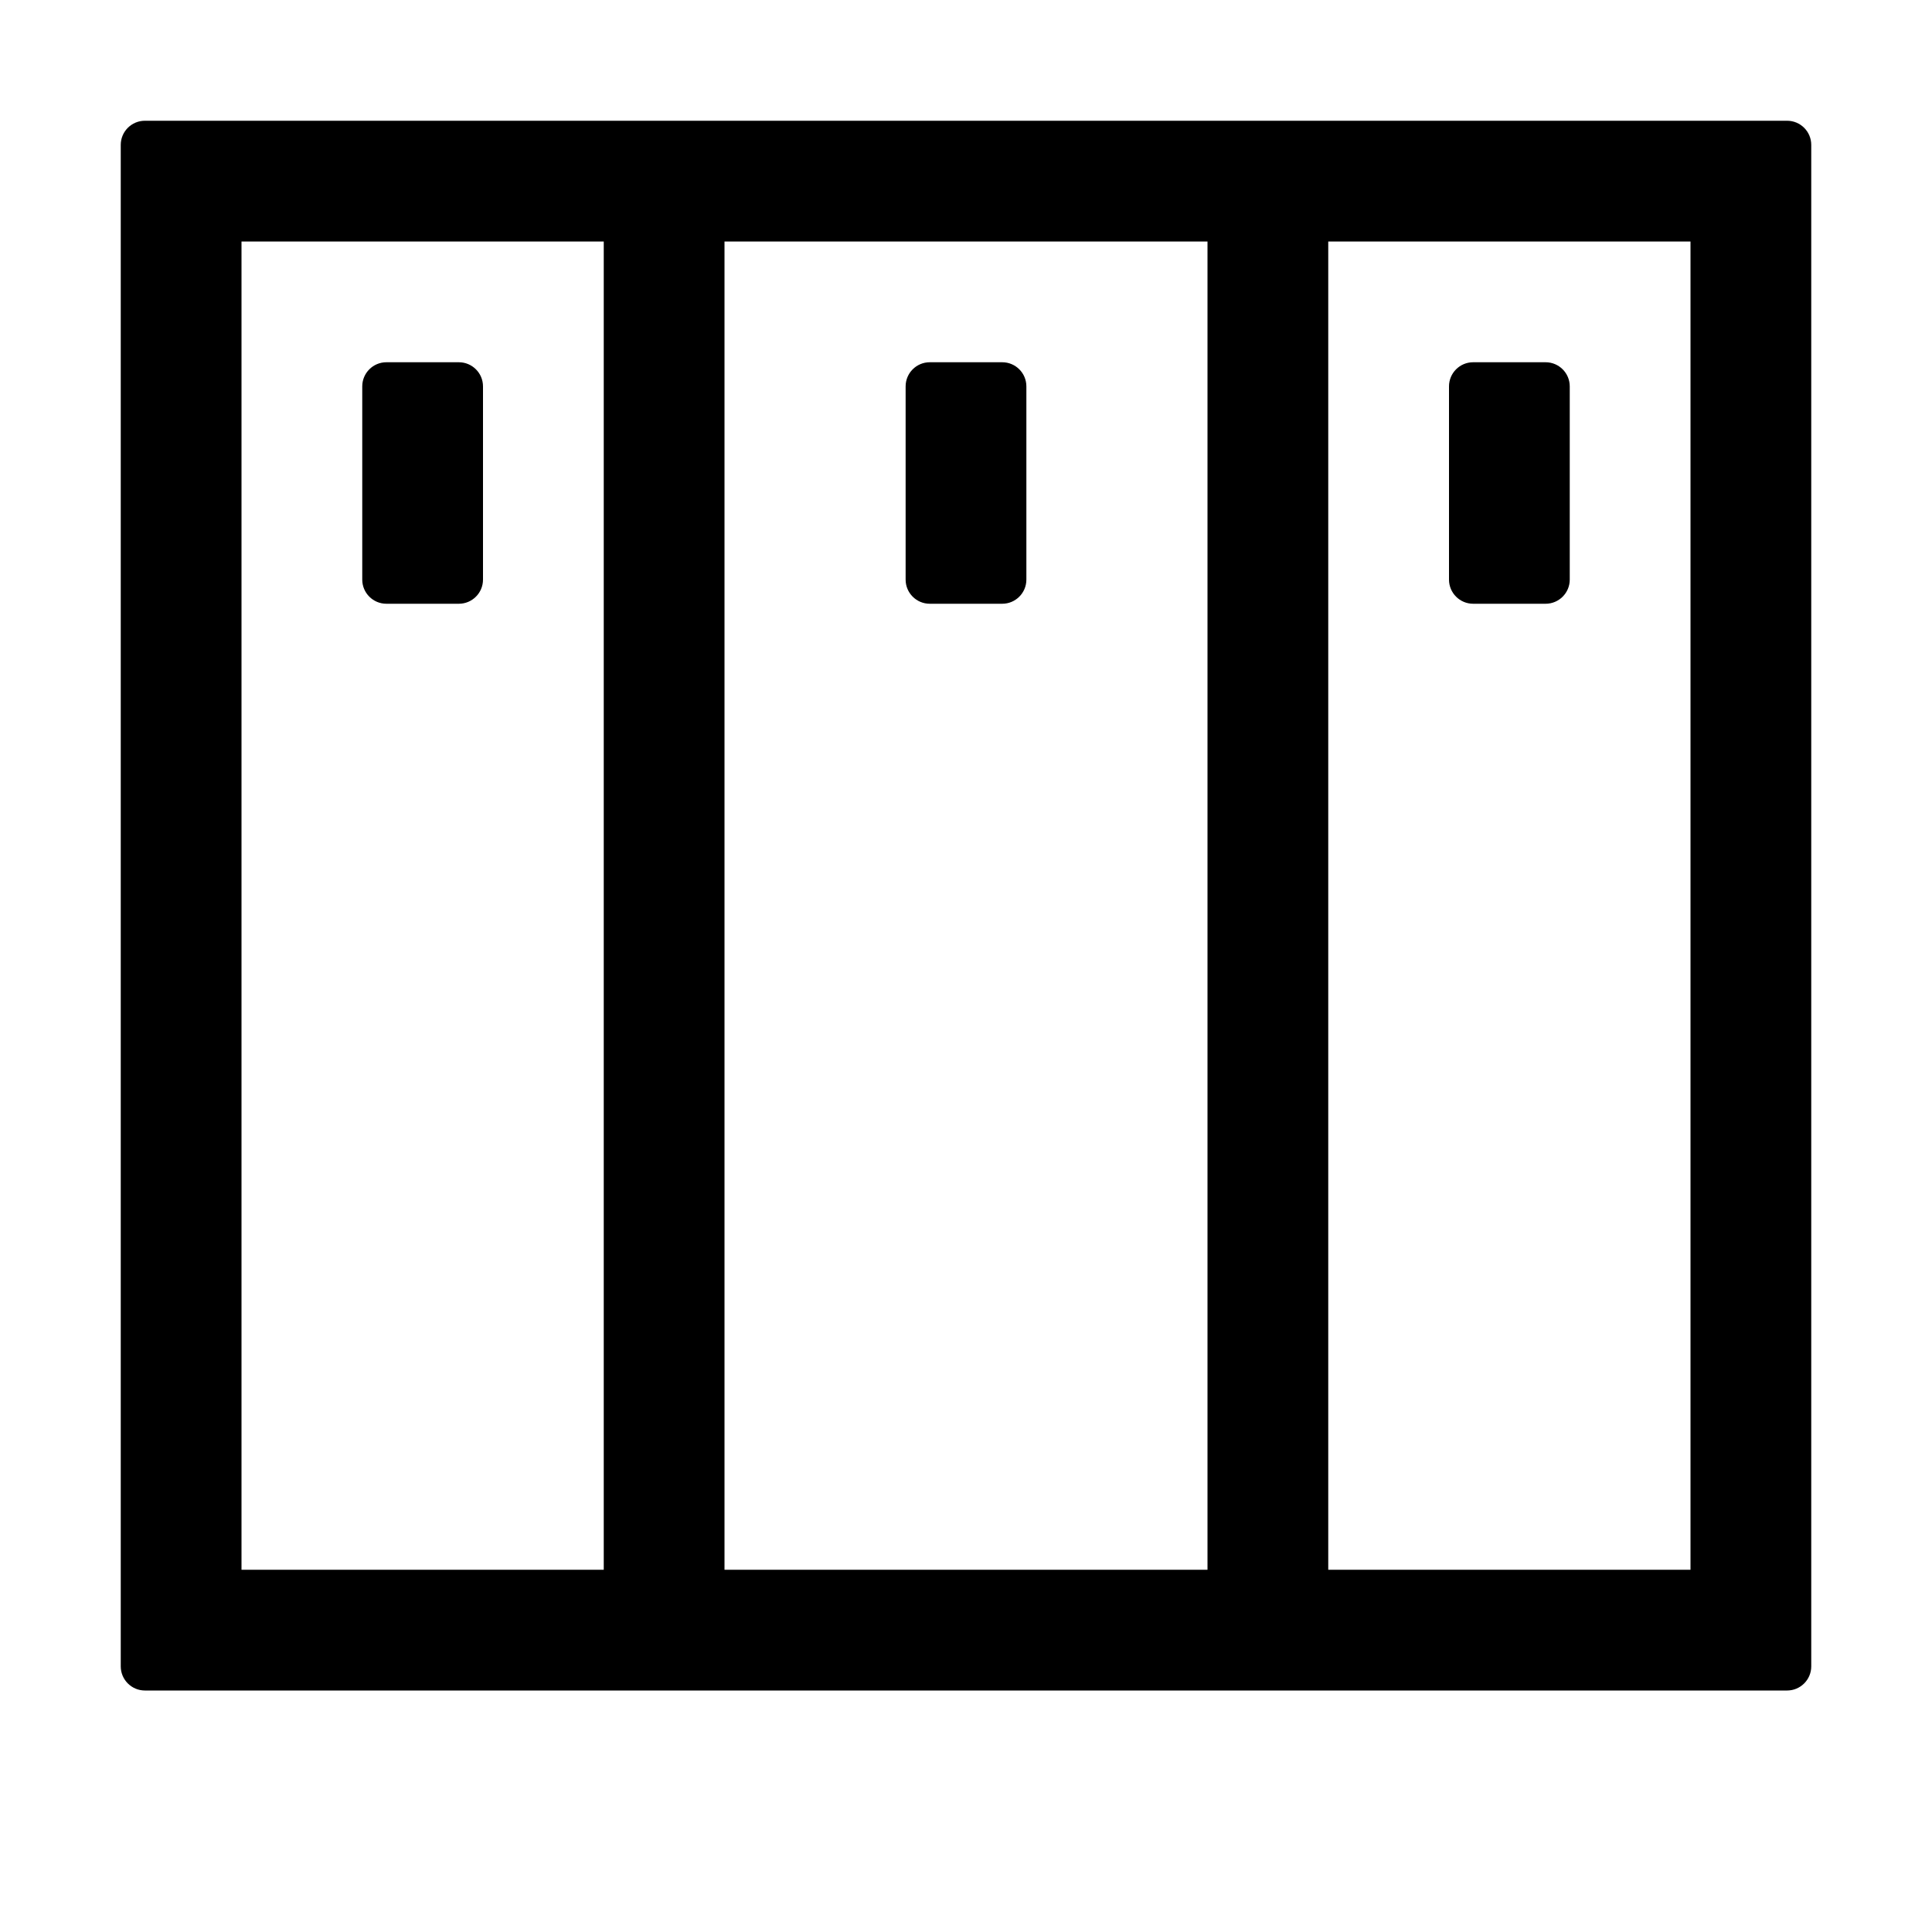 <svg viewBox="0 0 1024 1024" focusable="false"><path fill-rule="evenodd" d="M947.2 64c7.07 0 12.8 5.73 12.8 12.8v806.4c0 7.07-5.73 12.8-12.8 12.8H76.8c-7.07 0-12.8-5.73-12.8-12.8V76.8C64 69.73 69.73 64 76.8 64h870.4ZM320 128H128v704h192V128Zm320 0H384v704h256V128Zm256 0H704v704h192V128Zm-76.8 64c7.07 0 12.8 5.73 12.8 12.8v102.4c0 7.07-5.73 12.8-12.8 12.8h-38.4c-7.07 0-12.8-5.73-12.8-12.8V204.8c0-7.07 5.73-12.8 12.8-12.8h38.4Zm-288 0c7.07 0 12.8 5.73 12.8 12.8v102.4c0 7.07-5.73 12.8-12.8 12.8h-38.4c-7.07 0-12.8-5.73-12.8-12.8V204.8c0-7.07 5.73-12.8 12.8-12.8h38.4Zm-288 0c7.07 0 12.8 5.73 12.8 12.8v102.4c0 7.07-5.73 12.8-12.8 12.8h-38.4c-7.07 0-12.8-5.73-12.8-12.8V204.8c0-7.07 5.73-12.8 12.8-12.8h38.4Z"/></svg>
